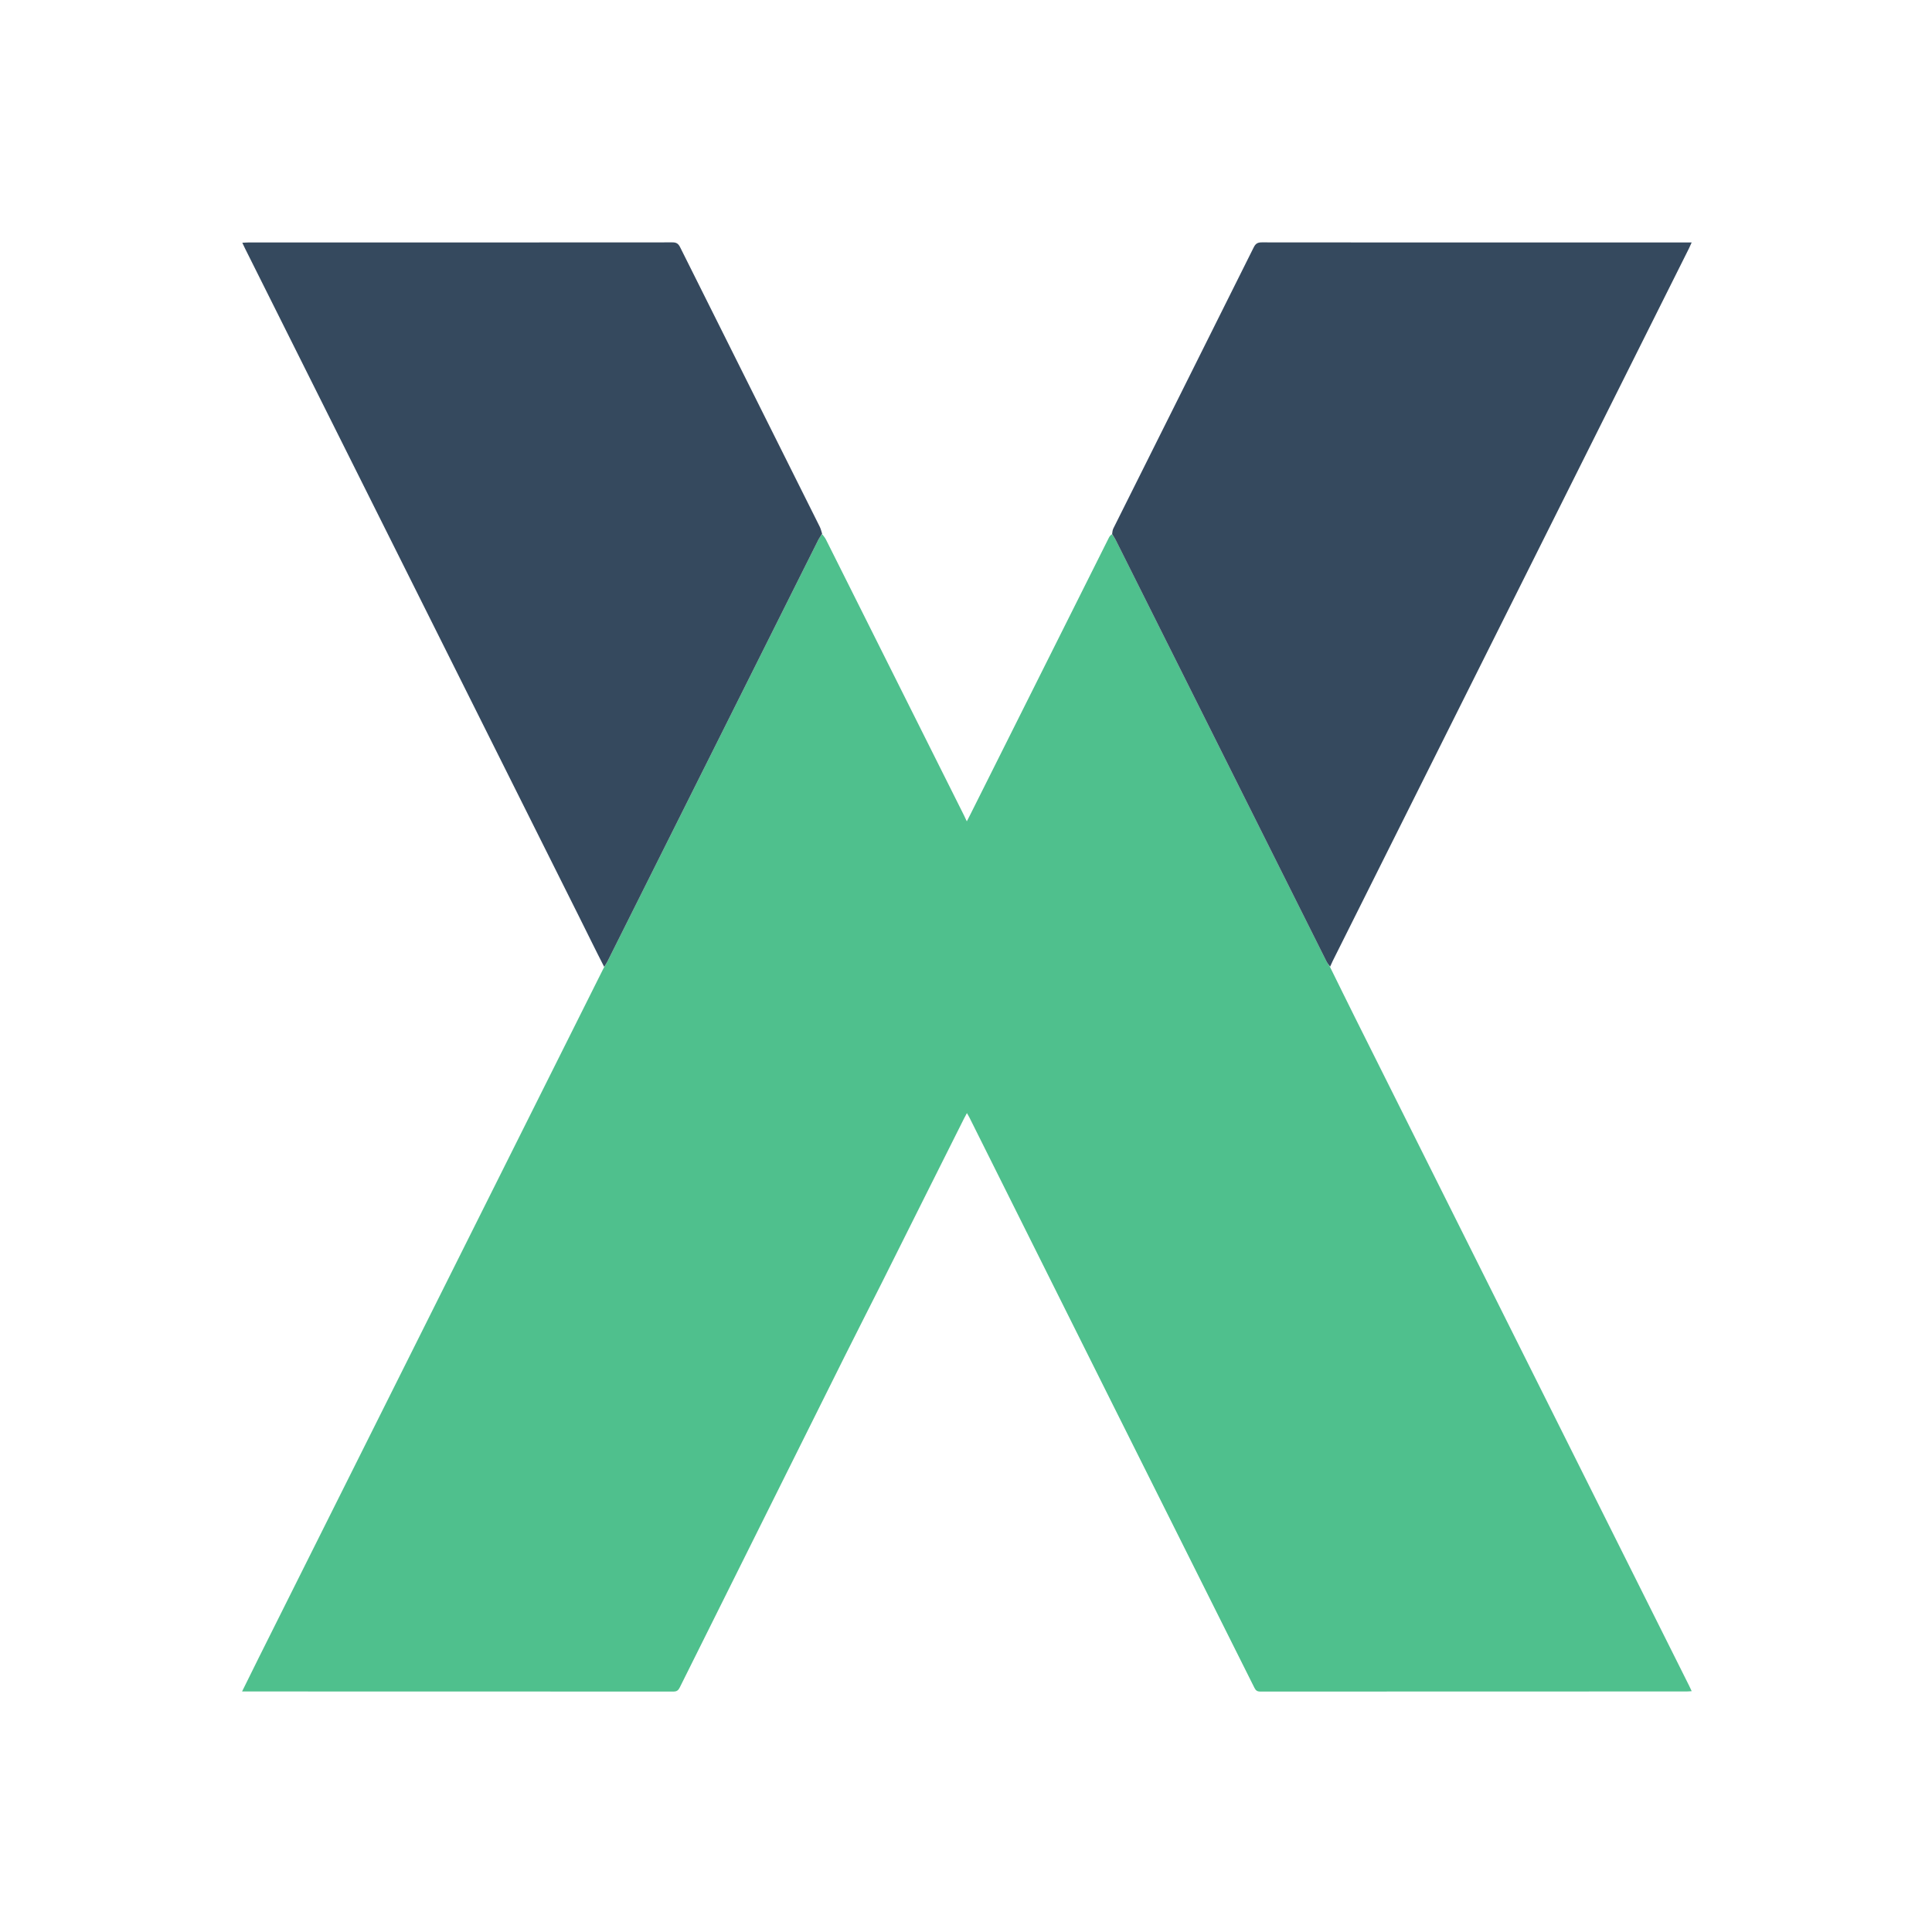 <svg xmlns="http://www.w3.org/2000/svg" viewBox="0 0 2000 2000"><path fill="none" d="M1112 2001H1V1h2000v2000h-889m38.237-1447.99c-.77 1.18-1.664 2.297-2.291 3.549-47.945 95.745-95.869 191.502-143.798 287.255-1.011 2.019-2.064 4.017-3.31 6.438-1.173-2.489-2.015-4.373-2.938-6.218-47.63-95.214-95.26-190.428-142.941-285.616-1.003-2.002-2.586-3.712-3.915-6.327-.824-2.323-1.412-4.763-2.505-6.951-48.157-96.409-96.377-192.788-144.481-289.223-1.773-3.555-3.706-5.019-7.852-5.016-146.472.118-292.945.098-439.418.11-1.748 0-3.495.164-5.95.287 1.239 2.599 2.117 4.521 3.061 6.409C369.14 488.218 484.394 718.723 599.62 949.241c8.607 17.219 17.02 34.536 25.386 52.532-.201.446-.385.9-.604 1.337-118.775 237.508-237.554 475.014-356.322 712.526-5.763 11.525-11.429 23.098-17.494 35.364 2.314 0 3.916 0 5.519 0 146.984 0 293.968-.016 440.951.093 3.529.003 5.117-1.215 6.607-4.211 56.798-114.174 113.654-228.318 170.569-342.434 12.85-25.765 25.993-51.385 38.912-77.116 14.678-29.233 29.246-58.521 43.882-87.775 13.615-27.213 27.254-54.413 40.892-81.615.854-1.703 1.792-3.363 3.03-5.677 1.14 2.012 1.98 3.347 2.681 4.751 49.488 99.11 98.926 198.246 148.453 297.336 48.778 97.592 97.657 195.133 146.421 292.733 1.395 2.792 2.789 4.019 6.202 4.016 147.15-.118 294.301-.101 441.451-.114 1.555-0 3.111-.182 5.073-.305-1.014-2.157-1.734-3.779-2.527-5.365-115.395-230.771-230.8-461.537-346.183-692.314-8.637-17.276-17.112-34.633-25.502-52.671.844-1.805 1.646-3.63 2.537-5.411 122.949-245.925 245.904-491.847 368.851-737.773.862-1.724 1.605-3.508 2.806-6.149-2.941 0-5.039 0-7.136 0-44.653-0-89.306-0-133.959-0-101.303 0-202.605.028-303.908-.096-4.231-.005-6.393 1.217-8.319 5.08-48.363 97.033-96.881 193.99-145.316 290.987-.887 1.777-1.107 3.886-2.338 6.038z"/><path fill="#4FC08D" d="M1376.859 1001.051c8.55 17.32 17.024 34.677 25.661 51.953 115.383 230.777 230.788 461.543 346.183 692.314.793 1.586 1.514 3.208 2.527 5.365-1.963.123-3.518.305-5.073.305-147.151.013-294.301-.004-441.451.114-3.413.003-4.808-1.224-6.202-4.016-48.763-97.599-97.642-195.141-146.421-292.733-49.527-99.091-98.965-198.226-148.453-297.336-.701-1.404-1.541-2.74-2.681-4.751-1.238 2.314-2.176 3.974-3.03 5.677-13.638 27.201-27.278 54.402-40.892 81.615-14.636 29.254-29.204 58.542-43.882 87.775-12.92 25.731-26.062 51.35-38.912 77.116-56.915 114.115-113.771 228.26-170.569 342.434-1.491 2.996-3.078 4.214-6.607 4.211-146.984-.109-293.968-.093-440.951-.093-1.603 0-3.205-0-5.519-0 6.065-12.266 11.731-23.839 17.494-35.364 118.768-237.512 237.547-475.018 356.322-712.526.219-.437.403-.891.962-1.873 1.434-2.402 2.609-4.219 3.57-6.142 72.7-145.364 145.379-290.739 218.1-436.092 1.088-2.175 2.672-4.102 4.025-6.144 1.313 1.846 2.896 3.557 3.899 5.559 47.68 95.189 95.311 190.402 142.941 285.616.923 1.844 1.765 3.729 2.938 6.218 1.246-2.421 2.299-4.419 3.31-6.438 47.929-95.753 95.853-191.51 143.798-287.255.627-1.251 1.521-2.369 2.955-3.486 1.832 2.064 3.116 4.007 4.151 6.074 72.635 145.215 145.246 290.441 217.893 435.65 1.095 2.189 2.6 4.173 3.914 6.253z"/><path fill="#35495E" d="M1376.938 1000.692c-1.393-1.721-2.898-3.705-3.994-5.894-72.646-145.209-145.258-290.435-217.893-435.65-1.034-2.068-2.318-4.01-3.801-6.173.216-2.116.436-4.226 1.323-6.002 48.435-96.997 96.952-193.954 145.316-290.987 1.926-3.863 4.088-5.086 8.319-5.08 101.302.123 202.605.096 303.908.096 44.653-0 89.306 0 133.959 0 2.098 0 4.195-0 7.136-0-1.201 2.641-1.944 4.425-2.806 6.149-122.947 245.926-245.902 491.848-368.851 737.773-.891 1.781-1.693 3.606-2.617 5.77zM851.052 552.475c-1.345 2.426-2.929 4.353-4.018 6.528-72.721 145.354-145.4 290.728-218.1 436.092-.962 1.923-2.137 3.74-3.502 5.779-8.793-17.098-17.206-34.414-25.813-51.634C484.394 718.723 369.14 488.218 253.899 257.708c-.944-1.889-1.822-3.811-3.061-6.409 2.455-.123 4.203-.287 5.95-.287 146.473-.012 292.945.009 439.418-.11 4.147-.003 6.079 1.461 7.852 5.016 48.104 96.436 96.324 192.814 144.481 289.223 1.093 2.188 1.681 4.628 2.513 7.334z"/></svg>